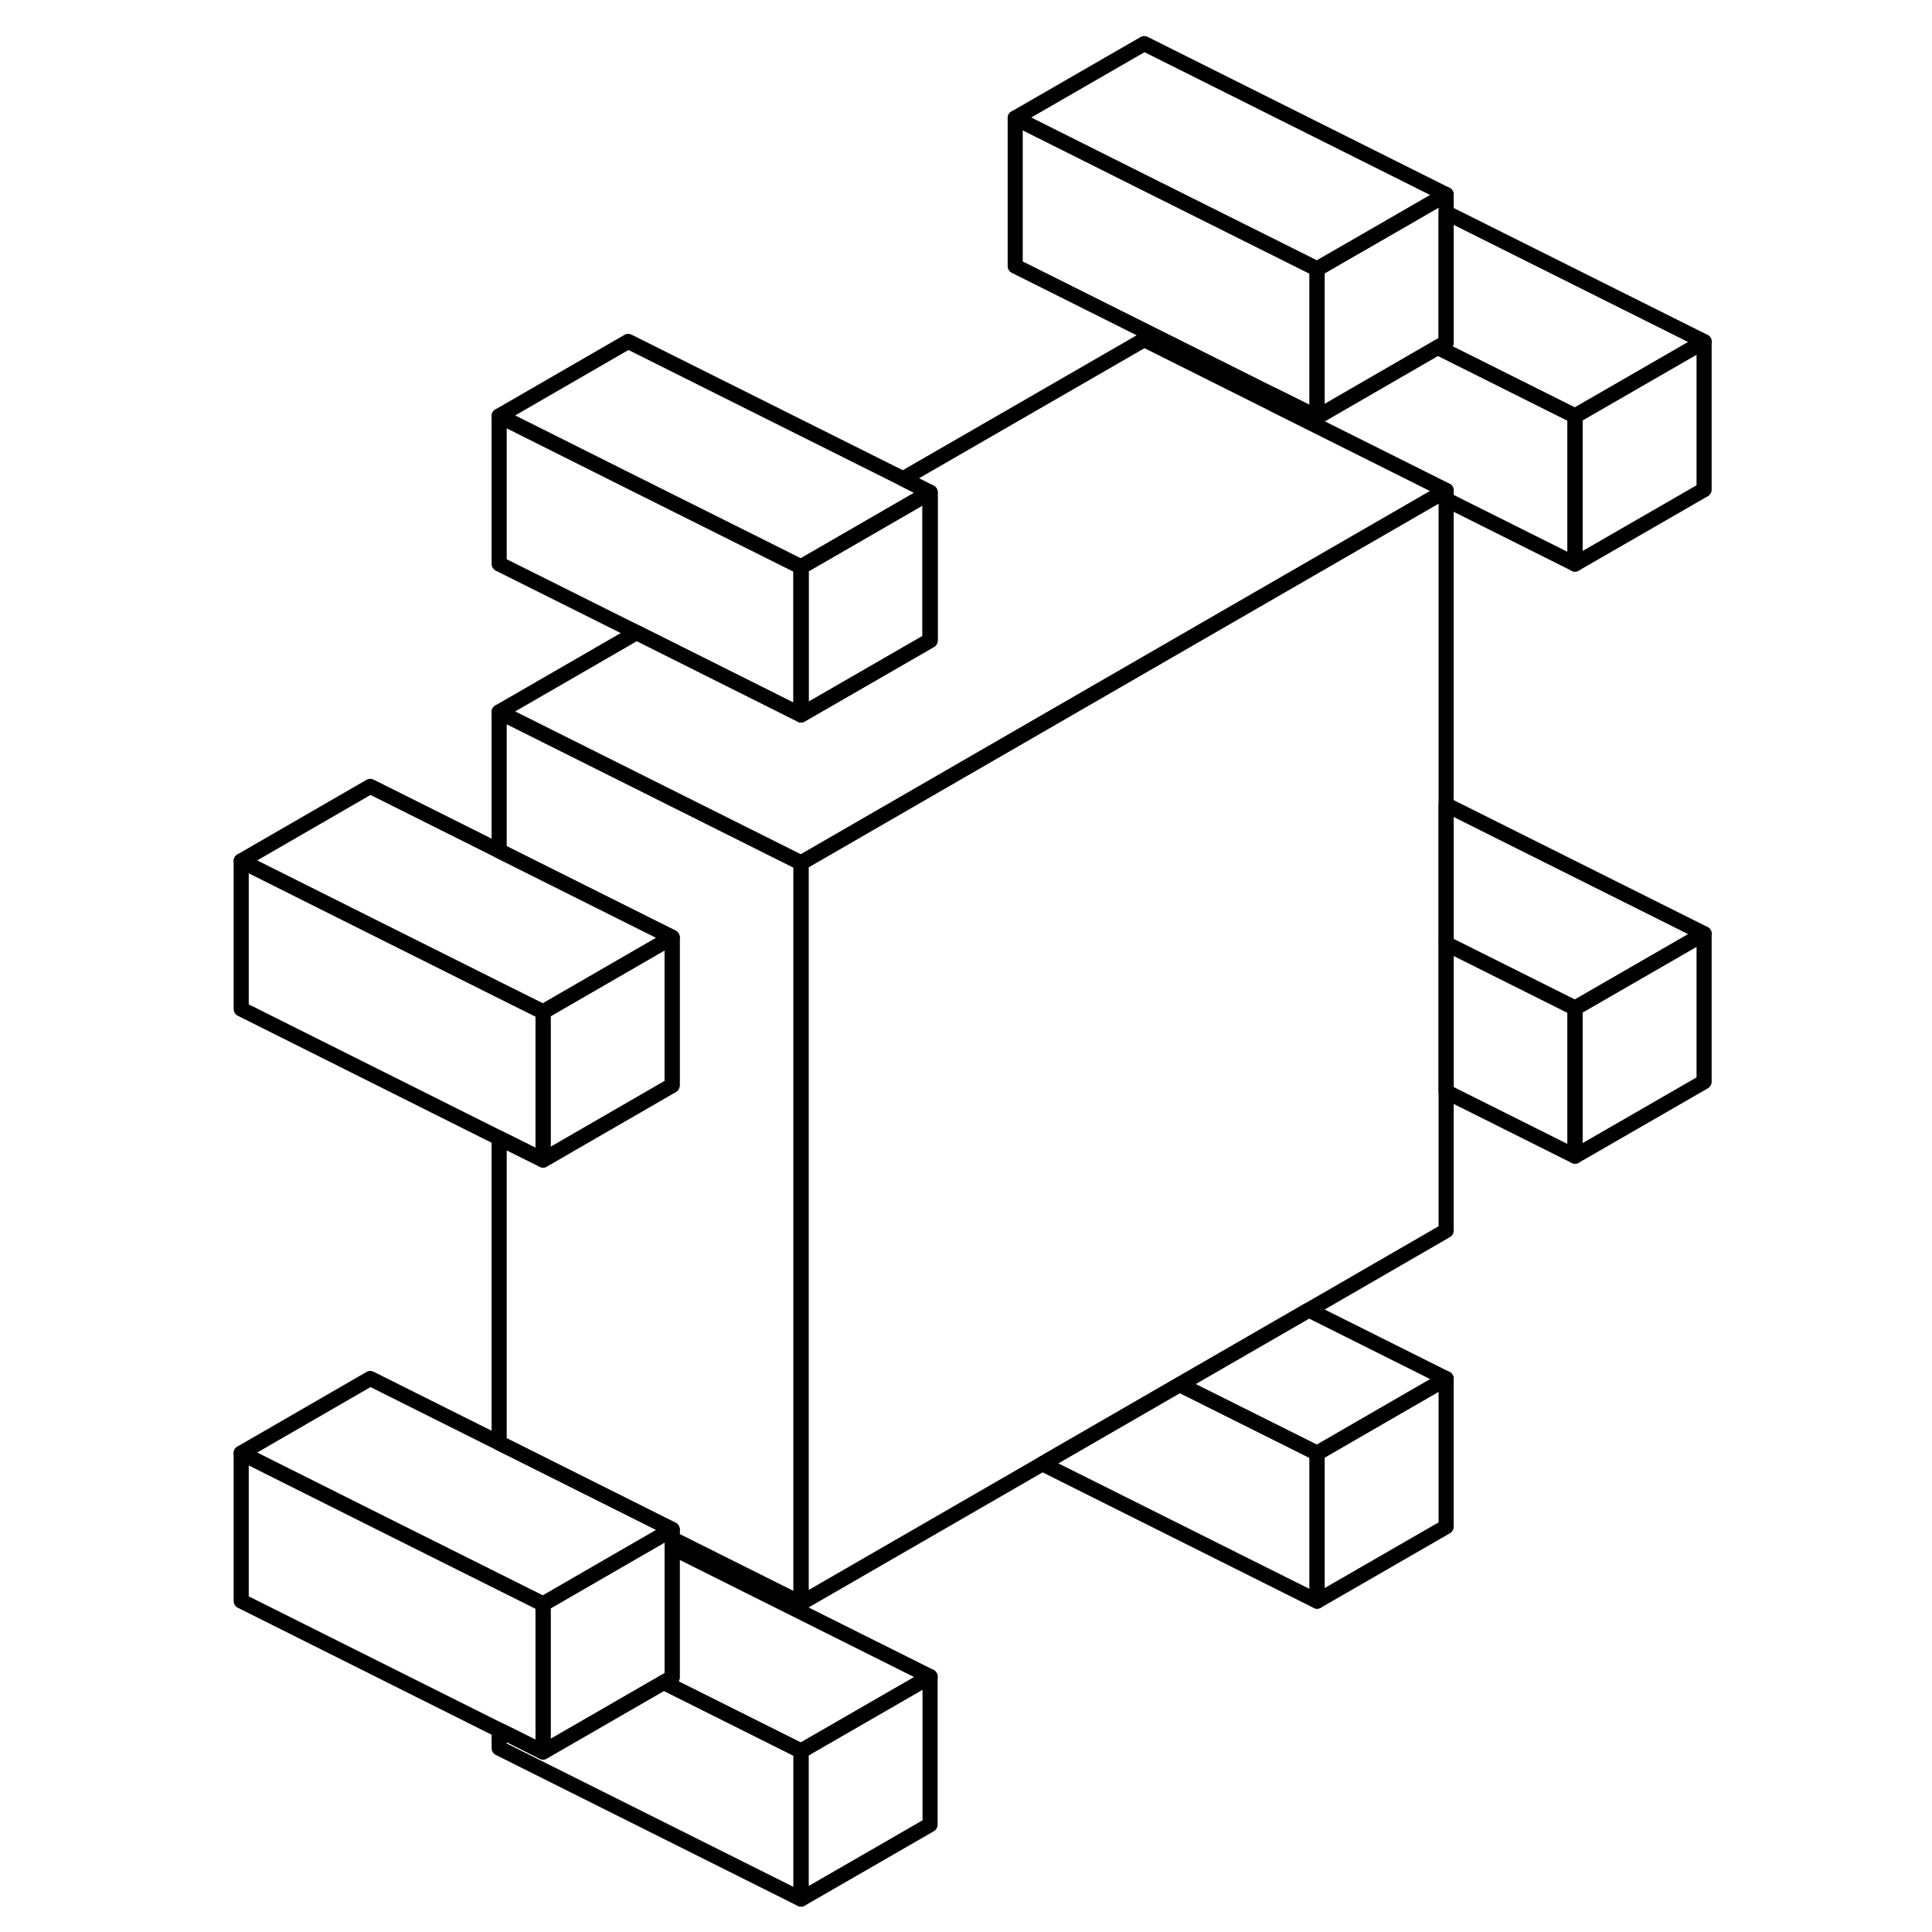 <svg width="24" height="24" viewBox="0 0 102 128" fill="none" xmlns="http://www.w3.org/2000/svg" stroke-width="1px" stroke-linecap="round" stroke-linejoin="round">
    <path d="M40.07 37.56V47.36L48.62 42.43V32.62L40.07 37.56Z" stroke="currentColor" stroke-linejoin="round"/>
    <path d="M48.62 111.08V120.89L40.07 125.82V116.01L48.62 111.08Z" stroke="currentColor" stroke-linejoin="round"/>
    <path d="M82.81 91.34V101.15L74.26 106.08V96.28L82.81 91.34Z" stroke="currentColor" stroke-linejoin="round"/>
    <path d="M82.81 32.5V81.53L73.71 86.79L65.15 91.73L56.06 96.98L40.07 106.21V57.17L62.81 44.04L82.25 32.82L82.81 32.5Z" stroke="currentColor" stroke-linejoin="round"/>
    <path d="M99.9 61.86V71.67L91.35 76.6V66.79L99.9 61.86Z" stroke="currentColor" stroke-linejoin="round"/>
    <path d="M99.9 22.63V32.44L91.35 37.37V27.56L99.9 22.63Z" stroke="currentColor" stroke-linejoin="round"/>
    <path d="M40.07 37.56V47.36L48.62 42.43V32.62L40.07 37.56Z" stroke="currentColor" stroke-linejoin="round"/>
    <path d="M40.07 116.01V125.82L20.07 115.82V114.62L21.19 115.17L22.98 116.07L30.97 111.46L40.07 116.01Z" stroke="currentColor" stroke-linejoin="round"/>
    <path d="M31.53 101.33L30.96 101.66L30.41 101.98L28.62 103.01L22.98 106.27L21.18 105.37L11.53 100.55L2.98 96.27L11.53 91.33L20.07 95.6L20.64 95.88L31.53 101.33Z" stroke="currentColor" stroke-linejoin="round"/>
    <path d="M40.07 57.17V106.21L31.53 101.94V101.33L20.64 95.88L20.07 95.6V75.4L22.98 76.85L31.53 71.91V62.1L20.07 56.37V47.17L40.07 57.17Z" stroke="currentColor" stroke-linejoin="round"/>
    <path d="M31.53 62.1V71.91L22.98 76.85V67.04L31.53 62.1Z" stroke="currentColor" stroke-linejoin="round"/>
    <path d="M22.98 67.04V76.85L20.07 75.4L2.98 66.85V57.04L11.53 61.32L20.07 65.59L22.98 67.04Z" stroke="currentColor" stroke-linejoin="round"/>
    <path d="M40.07 37.56V47.36L29.18 41.91L20.07 37.36V27.56L28.62 31.84L38.27 36.66L40.07 37.56Z" stroke="currentColor" stroke-linejoin="round"/>
    <path d="M82.81 32.5L82.25 32.82L62.81 44.04L40.07 57.17L20.07 47.17L29.18 41.91L40.07 47.36L48.62 42.43V32.62L46.83 31.72L62.81 22.5L71.35 26.77L71.91 27.05L82.81 32.5Z" stroke="currentColor" stroke-linejoin="round"/>
    <path d="M82.81 12.89L81.7 13.53L79.9 14.57L74.26 17.82L72.46 16.92L62.81 12.1L54.26 7.82L62.81 2.89L82.81 12.89Z" stroke="currentColor" stroke-linejoin="round"/>
    <path d="M48.62 32.62L40.07 37.56L38.27 36.66L28.62 31.84L20.07 27.56L28.62 22.62L46.83 31.72L48.62 32.62Z" stroke="currentColor" stroke-linejoin="round"/>
    <path d="M91.35 27.56V37.37L82.81 33.1V32.5L71.91 27.05L71.35 26.77V26.18L72.46 26.73L74.26 27.63L82.25 23.01L91.35 27.56Z" stroke="currentColor" stroke-linejoin="round"/>
    <path d="M31.53 101.33V111.14L30.971 111.46L22.98 116.07V106.27L28.62 103.01L30.41 101.98L30.96 101.66L31.53 101.33Z" stroke="currentColor" stroke-linejoin="round"/>
    <path d="M31.53 62.1L22.98 67.04L20.07 65.59L11.53 61.32L2.98 57.04L11.53 52.1L20.07 56.37L31.53 62.1Z" stroke="currentColor" stroke-linejoin="round"/>
    <path d="M22.98 106.27V116.07L21.19 115.17L20.07 114.62L2.98 106.07V96.27L11.53 100.55L21.18 105.37L22.98 106.27Z" stroke="currentColor" stroke-linejoin="round"/>
    <path d="M82.81 91.34L74.26 96.28L65.15 91.73L73.71 86.79L82.81 91.34Z" stroke="currentColor" stroke-linejoin="round"/>
    <path d="M74.261 96.28V106.08L56.06 96.98L65.151 91.73L74.261 96.28Z" stroke="currentColor" stroke-linejoin="round"/>
    <path d="M48.621 111.08L40.071 116.01L30.971 111.46L31.531 111.14V102.54L48.621 111.08Z" stroke="currentColor" stroke-linejoin="round"/>
    <path d="M99.901 61.86L91.351 66.79L82.811 62.52V53.32L99.901 61.86Z" stroke="currentColor" stroke-linejoin="round"/>
    <path d="M91.351 66.79V76.6L82.811 72.33V62.52L91.351 66.79Z" stroke="currentColor" stroke-linejoin="round"/>
    <path d="M99.9 22.63L91.35 27.56L82.25 23.01L82.81 22.69V14.09L99.9 22.63Z" stroke="currentColor" stroke-linejoin="round"/>
    <path d="M82.81 12.89V22.69L82.25 23.01L74.26 27.63V17.82L79.9 14.57L81.7 13.53L82.81 12.89Z" stroke="currentColor" stroke-linejoin="round"/>
    <path d="M74.26 17.82V27.63L72.46 26.73L71.35 26.18L54.26 17.63V7.82L62.81 12.1L72.46 16.92L74.26 17.82Z" stroke="currentColor" stroke-linejoin="round"/>
</svg>